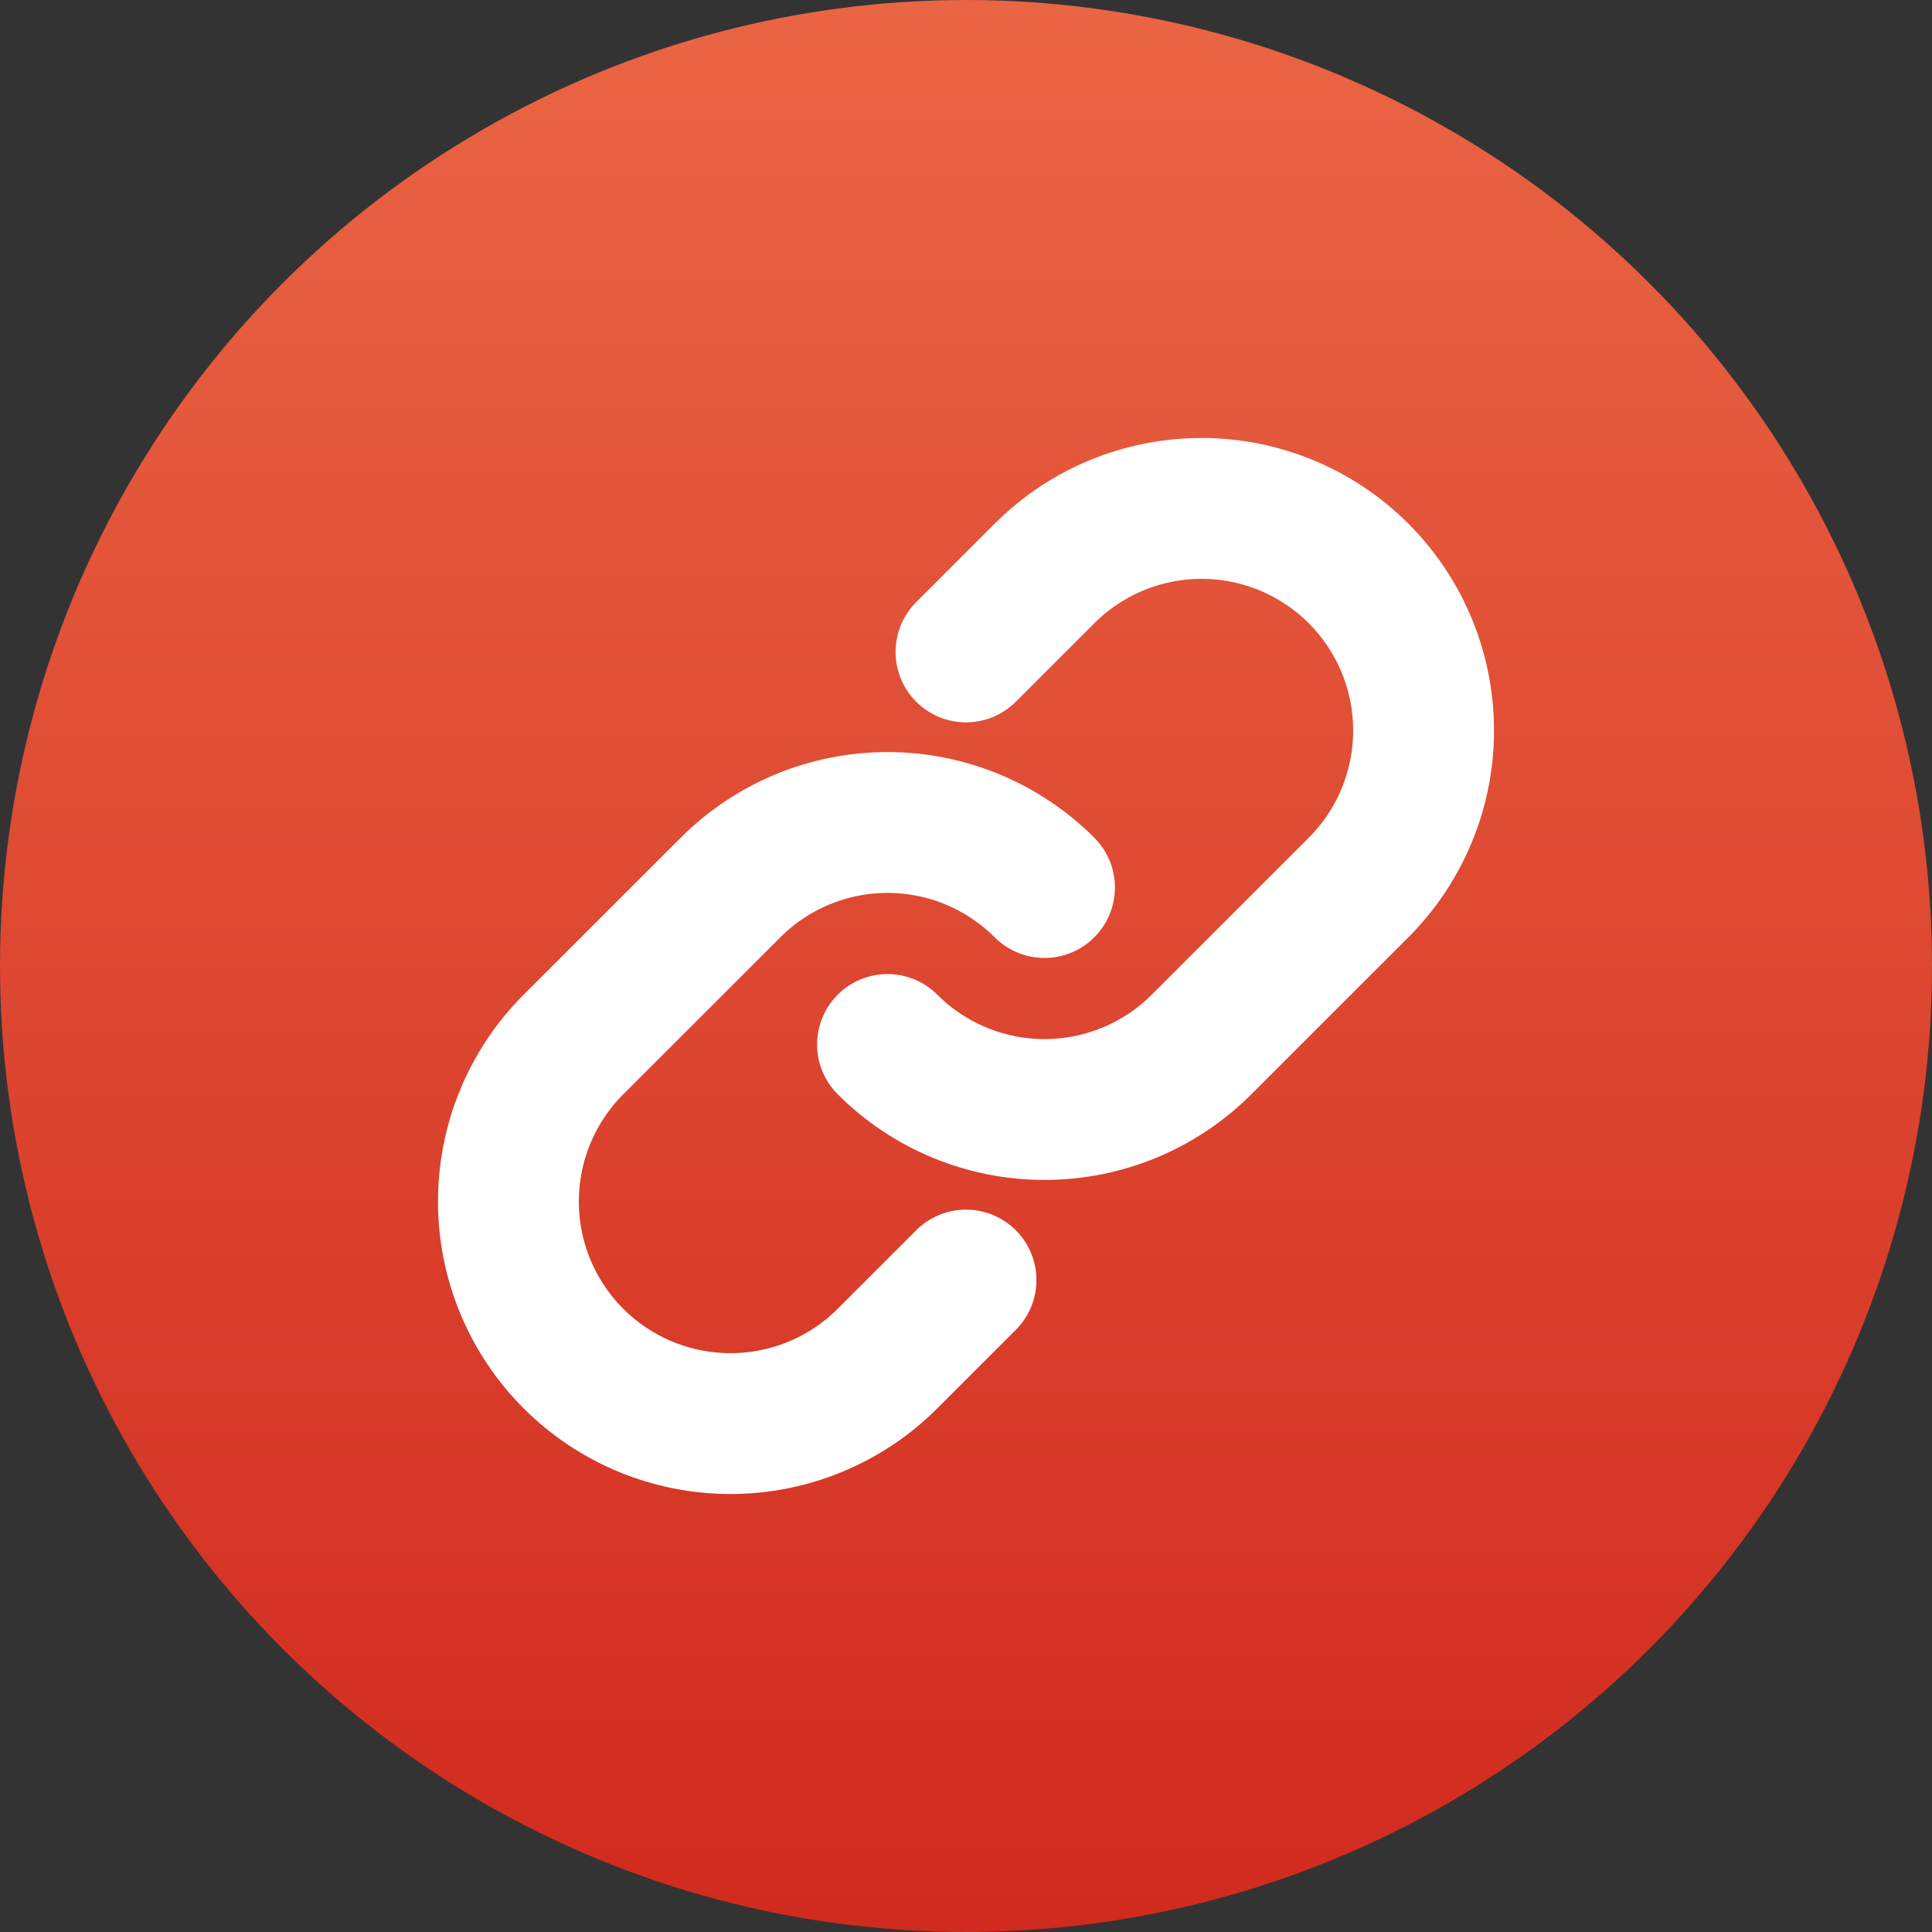 <svg width="32" height="32" viewBox="0 0 32 32" fill="none" xmlns="http://www.w3.org/2000/svg">
<rect x="0" y="0" width="32" height="32" fill="#333333" stroke="none"/>
<circle cx="16" cy="16" r="16" fill="url(#paint0_linear_427_897)"/>
<path d="M17.3 14.7C16.61 14.01 15.675 13.623 14.7 13.623C13.725 13.623 12.789 14.01 12.1 14.7L9.498 17.3C8.808 17.99 8.421 18.925 8.421 19.901C8.421 20.877 8.808 21.812 9.498 22.502C10.188 23.192 11.123 23.579 12.099 23.579C13.075 23.579 14.01 23.192 14.7 22.502L16 21.202" stroke="white" stroke-width="2.333" stroke-linecap="round" stroke-linejoin="round"/>
<path d="M14.7 17.3C15.39 17.99 16.325 18.377 17.3 18.377C18.276 18.377 19.211 17.99 19.901 17.3L22.502 14.7C23.192 14.01 23.579 13.075 23.579 12.099C23.579 11.123 23.192 10.188 22.502 9.498C21.812 8.808 20.877 8.421 19.901 8.421C18.926 8.421 17.99 8.808 17.3 9.498L16 10.798" stroke="white" stroke-width="2.333" stroke-linecap="round" stroke-linejoin="round"/>
<defs>
<linearGradient id="paint0_linear_427_897" x1="16" y1="0" x2="16" y2="32" gradientUnits="userSpaceOnUse">
<stop stop-color="#EA6544"/>
<stop offset="1" stop-color="#D12A1E"/>
</linearGradient>
</defs>
</svg>
